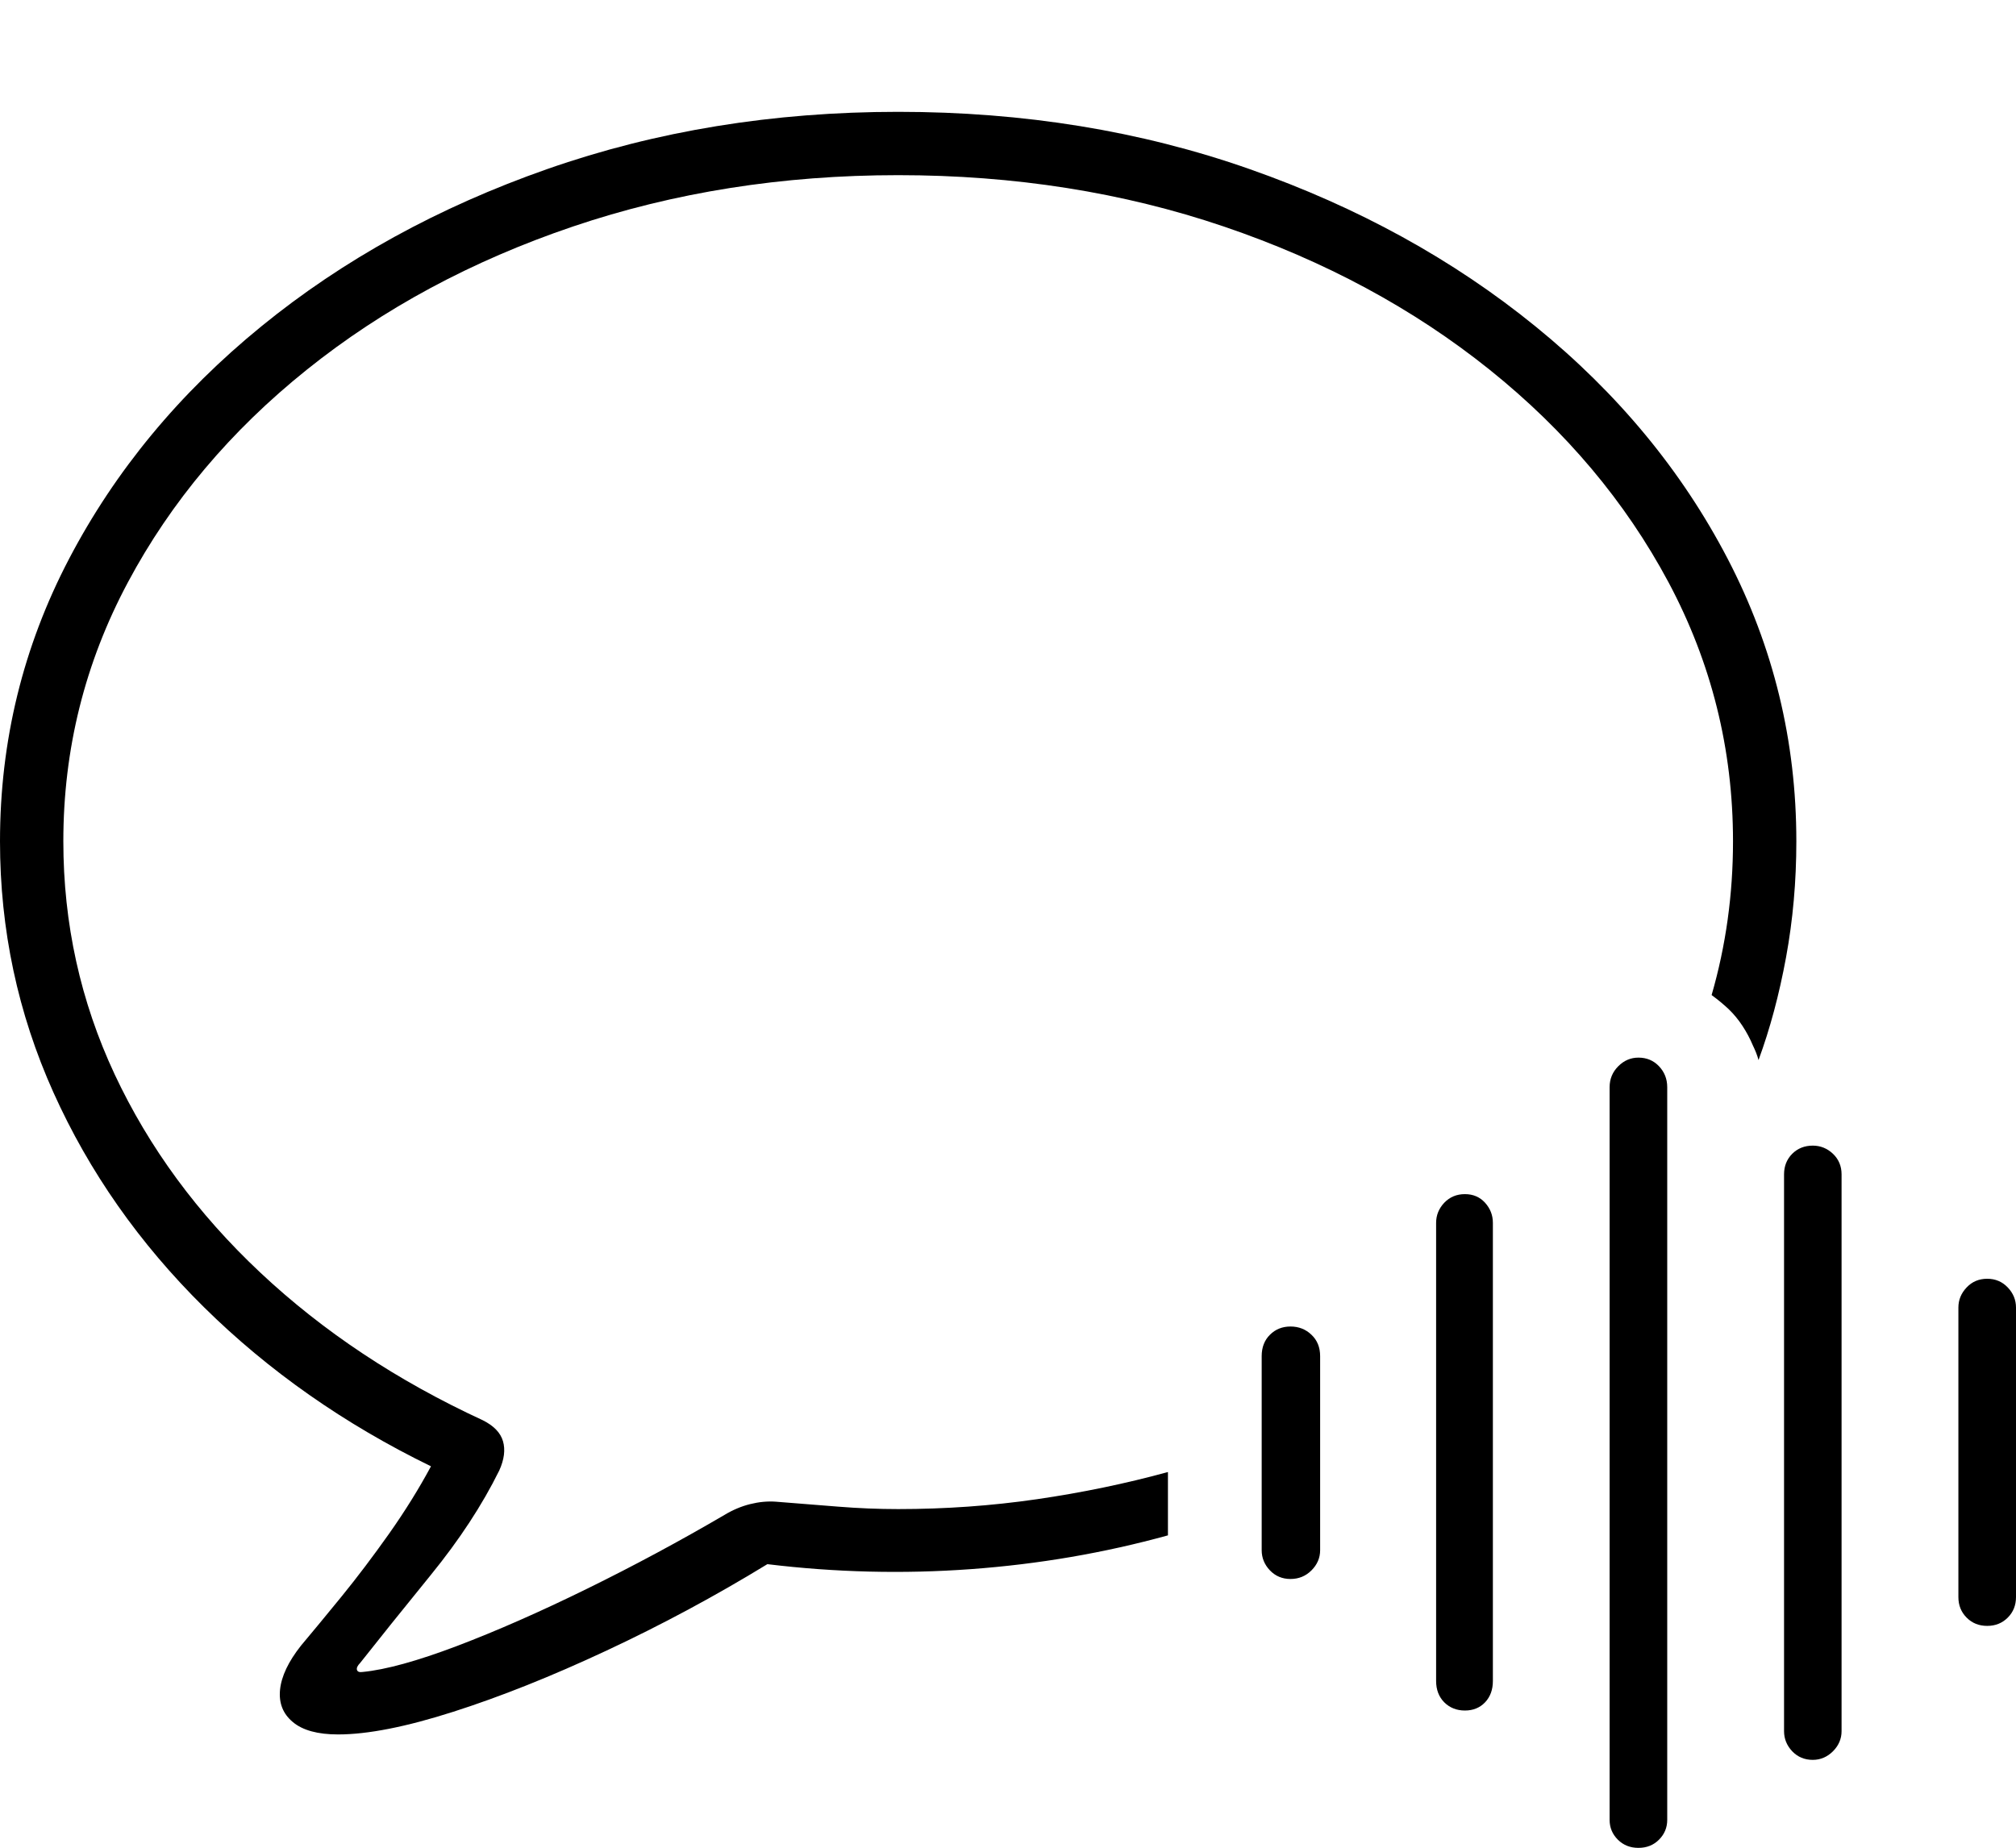 <?xml version="1.0" encoding="UTF-8"?>
<!--Generator: Apple Native CoreSVG 175-->
<!DOCTYPE svg
PUBLIC "-//W3C//DTD SVG 1.1//EN"
       "http://www.w3.org/Graphics/SVG/1.1/DTD/svg11.dtd">
<svg version="1.1" xmlns="http://www.w3.org/2000/svg" xmlns:xlink="http://www.w3.org/1999/xlink" width="23.936" height="21.943">
 <g>
  <rect height="21.943" opacity="0" width="23.936" x="0" y="0"/>
  <path d="M4.014 20.596Q4.541 20.596 5.381 20.327Q6.221 20.059 7.202 19.6Q8.184 19.141 9.111 18.574Q10.322 18.721 11.528 18.633Q12.734 18.545 13.867 18.232Q13.867 18.203 13.867 18.169Q13.867 18.135 13.867 18.105L13.867 17.598Q13.867 17.568 13.867 17.534Q13.867 17.5 13.867 17.48Q13.115 17.686 12.31 17.803Q11.504 17.92 10.664 17.92Q10.312 17.92 9.951 17.891Q9.59 17.861 9.209 17.832Q9.062 17.822 8.906 17.861Q8.75 17.9 8.604 17.988Q7.803 18.457 6.968 18.867Q6.133 19.277 5.425 19.546Q4.717 19.814 4.307 19.854Q4.248 19.863 4.238 19.829Q4.229 19.795 4.277 19.746Q4.6 19.336 5.112 18.706Q5.625 18.076 5.928 17.461Q6.016 17.266 5.972 17.114Q5.928 16.963 5.732 16.865Q4.209 16.162 3.091 15.112Q1.973 14.062 1.362 12.759Q0.752 11.455 0.752 9.99Q0.752 8.35 1.519 6.914Q2.285 5.479 3.643 4.39Q5 3.301 6.802 2.69Q8.604 2.08 10.664 2.08Q12.734 2.08 14.531 2.69Q16.328 3.301 17.686 4.39Q19.043 5.479 19.81 6.914Q20.576 8.35 20.576 9.99Q20.576 10.938 20.322 11.816Q20.43 11.895 20.523 11.982Q20.615 12.07 20.689 12.183Q20.762 12.295 20.811 12.412Q20.83 12.451 20.85 12.5Q20.869 12.549 20.879 12.588Q21.084 12.031 21.206 11.367Q21.328 10.703 21.328 9.99Q21.328 8.203 20.513 6.636Q19.697 5.068 18.232 3.877Q16.768 2.686 14.834 2.007Q12.9 1.328 10.664 1.328Q8.438 1.328 6.499 2.007Q4.561 2.686 3.101 3.877Q1.641 5.068 0.82 6.636Q0 8.203 0 9.99Q0 11.562 0.635 12.974Q1.27 14.385 2.422 15.523Q3.574 16.66 5.117 17.412Q4.902 17.812 4.619 18.213Q4.336 18.613 4.058 18.955Q3.779 19.297 3.574 19.541Q3.35 19.824 3.325 20.064Q3.301 20.303 3.477 20.449Q3.652 20.596 4.014 20.596ZM15.322 18.75Q15.469 18.75 15.571 18.648Q15.674 18.545 15.674 18.408L15.674 16.104Q15.674 15.947 15.571 15.85Q15.469 15.752 15.322 15.752Q15.176 15.752 15.078 15.85Q14.98 15.947 14.98 16.104L14.98 18.408Q14.98 18.545 15.078 18.648Q15.176 18.75 15.322 18.75ZM17.393 20.312Q17.539 20.312 17.632 20.215Q17.725 20.117 17.725 19.961L17.725 14.521Q17.725 14.385 17.632 14.282Q17.539 14.18 17.393 14.18Q17.246 14.18 17.148 14.282Q17.051 14.385 17.051 14.521L17.051 19.961Q17.051 20.117 17.148 20.215Q17.246 20.312 17.393 20.312ZM19.453 21.943Q19.6 21.943 19.697 21.846Q19.795 21.748 19.795 21.611L19.795 12.91Q19.795 12.764 19.697 12.661Q19.6 12.559 19.453 12.559Q19.316 12.559 19.214 12.661Q19.111 12.764 19.111 12.91L19.111 21.611Q19.111 21.748 19.209 21.846Q19.307 21.943 19.453 21.943ZM21.523 20.898Q21.66 20.898 21.763 20.796Q21.865 20.693 21.865 20.557L21.865 13.945Q21.865 13.799 21.763 13.701Q21.66 13.604 21.523 13.604Q21.377 13.604 21.279 13.701Q21.182 13.799 21.182 13.945L21.182 20.557Q21.182 20.693 21.279 20.796Q21.377 20.898 21.523 20.898ZM23.594 19.307Q23.74 19.307 23.838 19.209Q23.936 19.111 23.936 18.965L23.936 15.527Q23.936 15.391 23.838 15.288Q23.74 15.185 23.594 15.185Q23.447 15.185 23.35 15.288Q23.252 15.391 23.252 15.527L23.252 18.965Q23.252 19.111 23.35 19.209Q23.447 19.307 23.594 19.307Z" fill="#000000"/>
 </g>
</svg>
